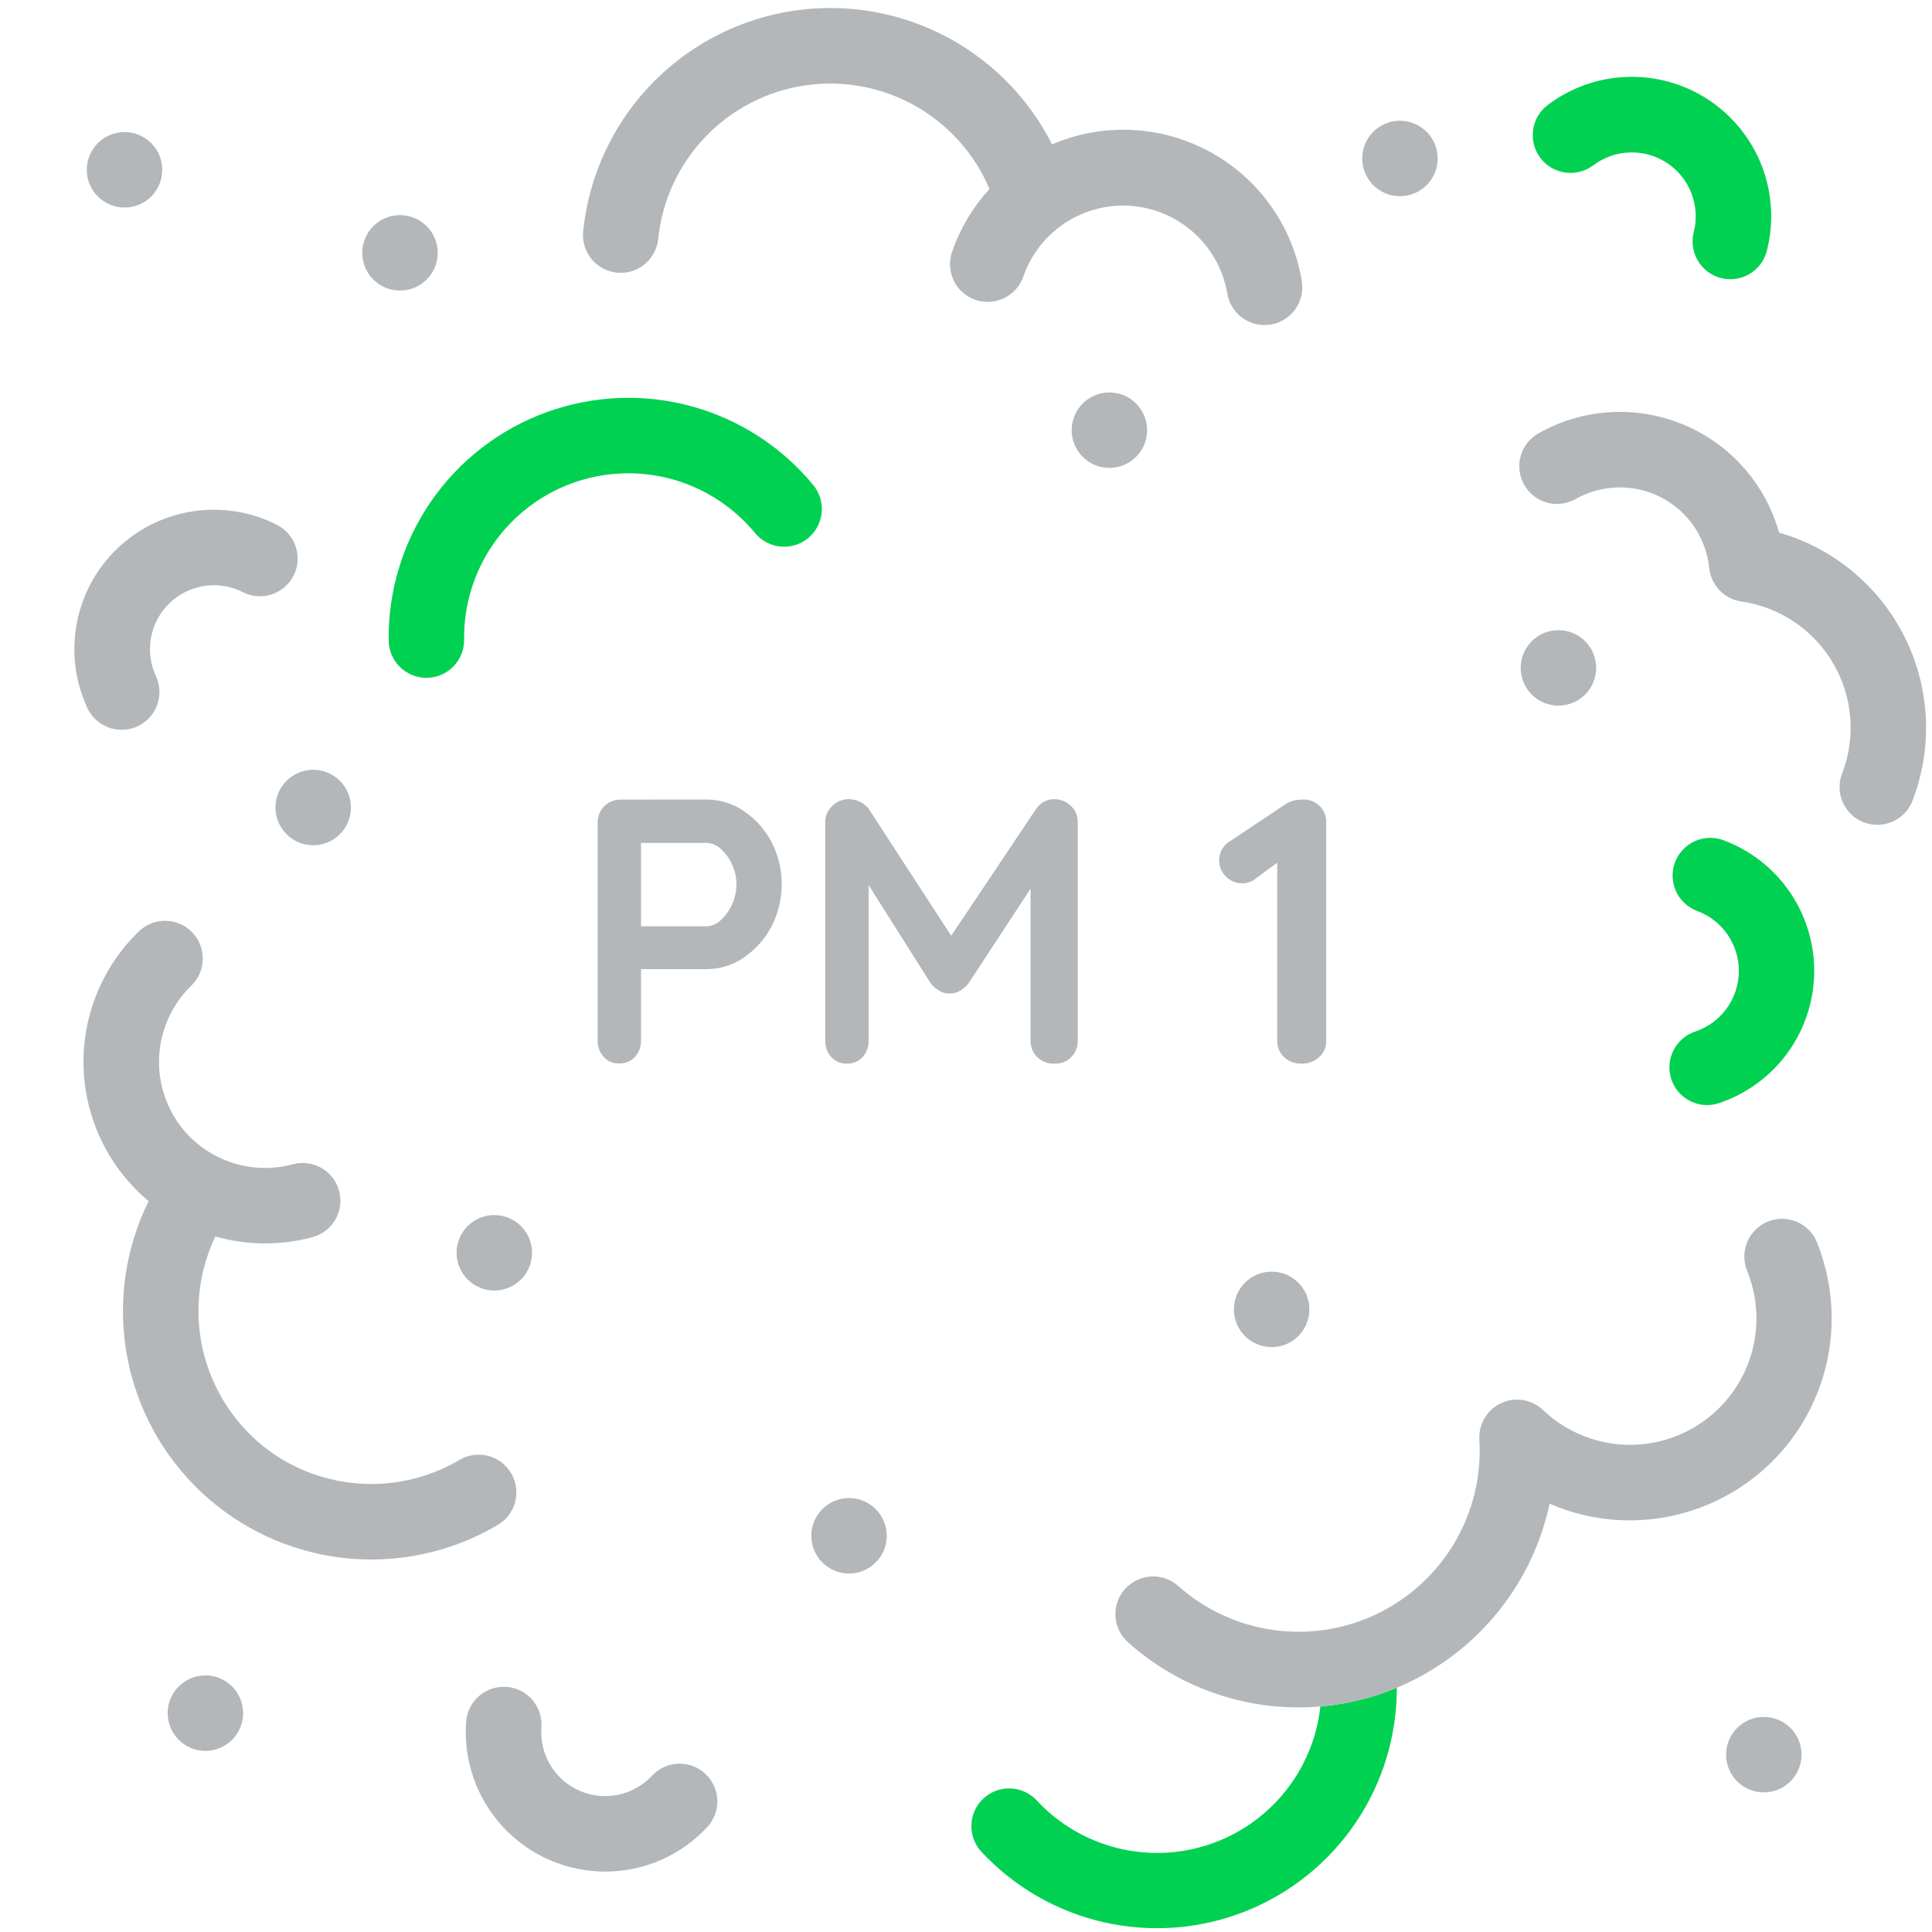 <svg width="512" height="512" viewBox="0 0 512 512" fill="none" xmlns="http://www.w3.org/2000/svg">
<path d="M112.999 179.63C110.37 179.63 107.846 178.594 105.974 176.747C104.102 174.9 103.034 172.389 102.999 169.76C102.831 156.594 106.758 143.701 114.238 132.864C121.718 122.028 132.38 113.784 144.75 109.273C157.121 104.761 170.587 104.205 183.287 107.682C195.987 111.159 207.292 118.497 215.639 128.68C217.27 130.738 218.026 133.354 217.745 135.965C217.463 138.575 216.165 140.97 214.133 142.632C212.101 144.294 209.496 145.09 206.881 144.849C204.267 144.607 201.853 143.347 200.159 141.34C194.438 134.367 186.691 129.344 177.99 126.966C169.289 124.588 160.064 124.972 151.591 128.065C143.118 131.159 135.815 136.808 130.693 144.233C125.571 151.658 122.882 160.49 122.999 169.51C123.031 172.16 122.01 174.715 120.159 176.613C118.308 178.51 115.78 179.596 113.129 179.63H112.999Z" fill="#00D151"/>
<path d="M458.559 74C457.719 74.001 456.882 73.893 456.07 73.68C453.501 73.021 451.3 71.368 449.949 69.086C448.599 66.804 448.211 64.079 448.869 61.51C449.733 58.107 449.519 54.52 448.257 51.243C446.994 47.967 444.745 45.164 441.821 43.221C438.896 41.278 435.441 40.291 431.931 40.397C428.422 40.502 425.032 41.695 422.23 43.81C420.108 45.408 417.438 46.098 414.808 45.727C412.178 45.357 409.802 43.957 408.204 41.835C406.607 39.713 405.917 37.044 406.287 34.413C406.658 31.783 408.058 29.408 410.179 27.81C416.292 23.198 423.686 20.598 431.34 20.371C438.994 20.143 446.53 22.3 452.905 26.541C459.28 30.783 464.18 36.901 466.927 44.048C469.674 51.196 470.133 59.02 468.239 66.44C467.697 68.597 466.45 70.512 464.697 71.881C462.944 73.251 460.784 73.996 458.559 74Z" fill="#00D151"/>
<path d="M160.409 496C155.321 495.997 150.288 494.945 145.625 492.909C140.962 490.874 136.768 487.898 133.307 484.168C129.846 480.439 127.191 476.035 125.509 471.233C123.826 466.431 123.153 461.334 123.529 456.26C123.629 454.95 123.986 453.672 124.579 452.5C125.173 451.328 125.992 450.284 126.988 449.429C127.985 448.573 129.141 447.922 130.389 447.513C131.638 447.104 132.954 446.945 134.264 447.045C135.574 447.144 136.852 447.501 138.024 448.095C139.196 448.688 140.239 449.507 141.095 450.504C141.951 451.5 142.602 452.656 143.011 453.904C143.42 455.153 143.579 456.47 143.479 457.78C143.217 461.281 144.049 464.777 145.86 467.785C147.672 470.793 150.373 473.164 153.59 474.569C156.808 475.975 160.383 476.346 163.82 475.631C167.258 474.917 170.389 473.151 172.779 470.58C173.674 469.618 174.749 468.841 175.943 468.295C177.137 467.748 178.428 467.442 179.74 467.395C181.053 467.347 182.362 467.558 183.593 468.016C184.824 468.474 185.952 469.17 186.914 470.065C187.876 470.959 188.653 472.034 189.199 473.228C189.746 474.423 190.051 475.713 190.099 477.025C190.147 478.338 189.936 479.647 189.478 480.878C189.02 482.109 188.324 483.238 187.429 484.2C183.979 487.919 179.799 490.887 175.15 492.917C170.501 494.948 165.483 495.997 160.409 496Z" fill="#B4B7BA"/>
<path d="M32.22 193.4C30.315 193.401 28.449 192.857 26.842 191.833C25.235 190.809 23.954 189.348 23.15 187.62C19.917 180.672 18.924 172.89 20.31 165.352C21.696 157.814 25.391 150.894 30.884 145.549C36.377 140.205 43.395 136.7 50.968 135.522C58.541 134.343 66.293 135.548 73.15 138.97C74.355 139.538 75.435 140.341 76.325 141.332C77.216 142.323 77.899 143.482 78.335 144.741C78.772 145.999 78.952 147.332 78.866 148.662C78.78 149.991 78.429 151.29 77.834 152.482C77.239 153.674 76.412 154.735 75.401 155.603C74.391 156.471 73.217 157.128 71.948 157.536C70.68 157.944 69.343 158.094 68.016 157.978C66.689 157.862 65.398 157.482 64.22 156.86C61.074 155.301 57.522 154.756 54.053 155.303C50.585 155.849 47.372 157.459 44.858 159.911C42.344 162.362 40.653 165.534 40.02 168.987C39.386 172.441 39.84 176.006 41.32 179.19C42.028 180.714 42.34 182.391 42.227 184.068C42.115 185.744 41.583 187.365 40.679 188.781C39.775 190.197 38.529 191.362 37.056 192.169C35.583 192.977 33.93 193.4 32.25 193.4H32.22Z" fill="#B4B7BA"/>
<path d="M452.429 292.86C450.053 292.864 447.752 292.021 445.94 290.483C444.128 288.945 442.923 286.811 442.542 284.465C442.16 282.119 442.627 279.714 443.858 277.681C445.089 275.648 447.004 274.119 449.259 273.37C452.593 272.252 455.496 270.125 457.566 267.283C459.637 264.442 460.773 261.027 460.817 257.512C460.861 253.996 459.811 250.554 457.812 247.662C455.813 244.77 452.964 242.571 449.659 241.37C447.212 240.427 445.233 238.561 444.148 236.173C443.064 233.784 442.961 231.066 443.862 228.603C444.763 226.139 446.596 224.129 448.965 223.004C451.335 221.879 454.051 221.731 456.529 222.59C463.721 225.22 469.917 230.019 474.262 236.324C478.608 242.629 480.887 250.128 480.784 257.785C480.682 265.441 478.204 272.877 473.692 279.063C469.181 285.25 462.858 289.883 455.599 292.32C454.579 292.67 453.508 292.852 452.429 292.86Z" fill="#00D151"/>
<path d="M370.171 447.27C370.205 460.048 366.387 472.541 359.214 483.117C352.041 493.693 341.846 501.861 329.961 506.555C318.076 511.25 305.051 512.253 292.587 509.433C280.123 506.614 268.798 500.103 260.091 490.75C259.198 489.786 258.503 488.657 258.047 487.425C257.591 486.193 257.381 484.884 257.431 483.571C257.481 482.259 257.788 480.969 258.337 479.775C258.885 478.582 259.663 477.508 260.626 476.615C261.589 475.722 262.719 475.027 263.951 474.571C265.182 474.114 266.492 473.905 267.804 473.955C269.117 474.004 270.407 474.312 271.6 474.86C272.794 475.408 273.868 476.186 274.761 477.15C280.44 483.262 287.756 487.614 295.839 489.685C303.921 491.757 312.428 491.462 320.347 488.835C328.267 486.208 335.264 481.359 340.505 474.868C345.747 468.376 349.012 460.514 349.911 452.22C353.998 451.874 358.045 451.154 362.001 450.07C364.783 449.317 367.512 448.382 370.171 447.27Z" fill="#00D151"/>
<path d="M446.049 401C434.317 404.243 421.828 403.36 410.669 398.5C408.357 409.295 403.466 419.369 396.413 427.862C389.36 436.355 380.356 443.014 370.169 447.27C367.523 448.38 364.808 449.315 362.039 450.07C358.07 451.157 354.01 451.876 349.909 452.22C347.909 452.4 346.019 452.48 344.079 452.48C327.425 452.474 311.357 446.337 298.939 435.24C296.958 433.476 295.759 430.997 295.605 428.349C295.451 425.701 296.355 423.101 298.119 421.12C299.883 419.138 302.361 417.939 305.009 417.785C307.657 417.631 310.258 418.536 312.239 420.3C319.338 426.612 328.15 430.676 337.56 431.978C346.97 433.279 356.555 431.759 365.1 427.61C373.646 423.461 380.768 416.869 385.566 408.67C390.363 400.47 392.619 391.032 392.049 381.55C391.922 379.543 392.402 377.546 393.428 375.817C394.453 374.087 395.976 372.708 397.797 371.857C399.618 371.006 401.654 370.724 403.638 371.047C405.622 371.371 407.462 372.285 408.919 373.67C414.217 378.709 421.02 381.874 428.287 382.684C435.554 383.493 442.886 381.901 449.163 378.151C455.44 374.4 460.316 368.699 463.048 361.916C465.779 355.133 466.215 347.643 464.289 340.59C463.926 339.279 463.489 337.99 462.979 336.73C461.99 334.268 462.019 331.515 463.06 329.075C464.1 326.635 466.068 324.709 468.529 323.72C470.99 322.73 473.744 322.759 476.184 323.8C478.623 324.841 480.55 326.808 481.539 329.27C482.32 331.25 482.988 333.273 483.539 335.33C487.254 349.009 485.394 363.603 478.366 375.913C471.339 388.223 459.717 397.244 446.049 401Z" fill="#B4B7BA"/>
<path d="M131.449 404.4C119.221 411.495 105.033 414.464 90.985 412.869C76.937 411.273 63.777 405.198 53.45 395.541C43.124 385.885 36.181 373.16 33.649 359.251C31.116 345.342 33.129 330.987 39.389 318.31C34.208 313.985 29.996 308.618 27.026 302.557C24.056 296.497 22.396 289.878 22.154 283.134C21.912 276.389 23.092 269.669 25.619 263.41C28.146 257.152 31.962 251.496 36.819 246.81C38.728 244.979 41.286 243.978 43.931 244.028C46.576 244.078 49.094 245.174 50.933 247.076C52.771 248.979 53.781 251.532 53.741 254.177C53.701 256.823 52.615 259.344 50.719 261.19C46.834 264.951 44.114 269.75 42.883 275.015C41.653 280.28 41.964 285.788 43.779 290.88C45.893 296.87 49.994 301.956 55.399 305.29C58.678 307.324 62.339 308.663 66.156 309.224C69.973 309.785 73.865 309.555 77.589 308.55C80.149 307.854 82.88 308.203 85.182 309.521C87.484 310.838 89.168 313.016 89.864 315.575C90.561 318.135 90.212 320.866 88.894 323.168C87.577 325.47 85.399 327.154 82.839 327.85C78.752 328.961 74.535 329.522 70.299 329.52C65.826 329.519 61.374 328.9 57.069 327.68C53.598 334.961 52.106 343.027 52.743 351.067C53.38 359.107 56.125 366.838 60.699 373.48C66.547 382.031 75.148 388.32 85.069 391.3C91.09 393.123 97.42 393.692 103.669 392.971C109.917 392.25 115.952 390.256 121.399 387.11C122.537 386.372 123.813 385.872 125.15 385.643C126.487 385.413 127.857 385.457 129.176 385.774C130.495 386.09 131.736 386.671 132.823 387.482C133.911 388.293 134.821 389.317 135.501 390.492C136.18 391.666 136.613 392.966 136.774 394.313C136.934 395.66 136.82 397.025 136.436 398.326C136.052 399.627 135.408 400.837 134.542 401.881C133.676 402.925 132.607 403.782 131.399 404.4H131.449Z" fill="#B4B7BA"/>
<path d="M336.769 86C336.218 86.096 335.659 86.143 335.099 86.14C332.737 86.137 330.452 85.299 328.649 83.772C326.846 82.245 325.642 80.13 325.249 77.8C324.212 71.687 321.175 66.091 316.615 61.891C312.054 57.69 306.229 55.121 300.051 54.588C293.874 54.055 287.695 55.588 282.482 58.945C277.269 62.303 273.319 67.295 271.249 73.14C270.834 74.401 270.171 75.566 269.3 76.568C268.428 77.57 267.367 78.388 266.176 78.976C264.985 79.563 263.689 79.907 262.364 79.988C261.039 80.069 259.711 79.886 258.458 79.448C257.204 79.011 256.05 78.328 255.063 77.44C254.077 76.552 253.276 75.476 252.71 74.275C252.143 73.075 251.821 71.773 251.763 70.447C251.704 69.121 251.911 67.796 252.369 66.55C254.504 60.448 257.859 54.844 262.229 50.08C258.257 40.717 251.283 32.942 242.406 27.977C233.529 23.013 223.253 21.142 213.196 22.659C203.139 24.175 193.872 28.993 186.854 36.355C179.836 43.716 175.465 53.202 174.429 63.32C174.182 65.785 173.028 68.07 171.191 69.733C169.355 71.396 166.967 72.318 164.489 72.32C164.155 72.319 163.821 72.299 163.489 72.26C162.179 72.128 160.908 71.738 159.748 71.113C158.589 70.488 157.565 69.64 156.734 68.618C155.903 67.596 155.283 66.419 154.908 65.157C154.533 63.894 154.411 62.57 154.549 61.26C155.997 47.101 161.995 33.792 171.643 23.328C181.29 12.864 194.069 5.808 208.065 3.218C222.06 0.627 236.518 2.642 249.272 8.959C262.026 15.277 272.389 25.557 278.809 38.26C285.49 35.397 292.734 34.09 299.994 34.438C307.253 34.787 314.339 36.781 320.715 40.27C327.091 43.758 332.59 48.651 336.797 54.578C341.004 60.505 343.809 67.31 344.999 74.48C345.217 75.777 345.177 77.104 344.881 78.385C344.584 79.667 344.039 80.877 343.274 81.947C342.51 83.017 341.542 83.926 340.425 84.621C339.309 85.317 338.067 85.785 336.769 86Z" fill="#B4B7BA"/>
<path d="M497.51 218.59C495.886 218.59 494.286 218.195 492.85 217.438C491.413 216.682 490.182 215.586 489.263 214.247C488.345 212.908 487.766 211.366 487.577 209.753C487.388 208.14 487.595 206.505 488.18 204.99C490.003 200.252 490.735 195.164 490.322 190.105C489.909 185.045 488.361 180.143 485.794 175.763C483.227 171.383 479.707 167.638 475.494 164.805C471.281 161.973 466.484 160.125 461.46 159.4C459.258 159.078 457.227 158.031 455.687 156.425C454.147 154.818 453.188 152.744 452.96 150.53C452.557 146.595 451.18 142.822 448.952 139.553C446.725 136.284 443.717 133.622 440.201 131.808C436.686 129.994 432.773 129.086 428.818 129.165C424.863 129.244 420.99 130.308 417.55 132.26C415.241 133.567 412.508 133.902 409.952 133.193C407.396 132.484 405.226 130.789 403.92 128.48C402.614 126.172 402.278 123.439 402.987 120.883C403.696 118.326 405.391 116.157 407.7 114.85C413.482 111.574 419.935 109.656 426.569 109.242C433.202 108.829 439.843 109.93 445.988 112.463C452.133 114.997 457.621 118.895 462.035 123.864C466.45 128.832 469.677 134.74 471.47 141.14C473.01 141.58 474.53 142.09 476.03 142.67C489.324 147.817 500.034 158.027 505.81 171.06C511.586 184.093 511.956 198.885 506.84 212.19C506.113 214.075 504.832 215.694 503.167 216.837C501.501 217.979 499.529 218.59 497.51 218.59Z" fill="#B4B7BA"/>
<path d="M187.28 211.88C190.756 211.885 194.152 212.929 197.03 214.88C200.109 216.934 202.634 219.716 204.38 222.98C206.213 226.482 207.17 230.377 207.17 234.33C207.17 238.283 206.213 242.177 204.38 245.68C202.627 248.952 200.104 251.749 197.03 253.83C194.156 255.79 190.758 256.836 187.28 256.83H168.88L169.88 255.03V275.73C169.924 277.331 169.351 278.889 168.28 280.08C167.748 280.659 167.097 281.115 166.372 281.417C165.647 281.719 164.865 281.86 164.08 281.83C163.309 281.854 162.542 281.709 161.832 281.407C161.122 281.105 160.487 280.652 159.97 280.08C158.901 278.888 158.332 277.33 158.38 275.73V218C158.366 217.196 158.514 216.397 158.816 215.652C159.117 214.906 159.565 214.229 160.133 213.66C160.701 213.091 161.377 212.642 162.123 212.34C162.868 212.037 163.666 211.888 164.47 211.9L187.28 211.88ZM187.28 245.48C188.667 245.431 189.985 244.859 190.97 243.88C192.241 242.714 193.261 241.302 193.97 239.73C195.121 237.267 195.451 234.5 194.911 231.835C194.371 229.171 192.989 226.75 190.97 224.93C189.971 223.979 188.658 223.427 187.28 223.38H168.67L169.88 221.58V247.08L168.78 245.48H187.28Z" fill="#B4B7BA"/>
<path d="M225 211.78C226.027 211.802 227.036 212.059 227.95 212.53C228.896 212.953 229.709 213.628 230.3 214.48L254.61 251.88L249.61 251.68L274.5 214.48C275.022 213.651 275.747 212.968 276.606 212.495C277.464 212.023 278.429 211.777 279.41 211.78C281.004 211.781 282.538 212.389 283.7 213.48C284.323 214.027 284.817 214.705 285.148 215.466C285.478 216.227 285.636 217.051 285.61 217.88V275.78C285.637 276.597 285.494 277.411 285.191 278.17C284.888 278.929 284.43 279.617 283.848 280.19C283.265 280.763 282.57 281.21 281.806 281.5C281.042 281.791 280.226 281.921 279.41 281.88C278.572 281.915 277.736 281.778 276.953 281.477C276.171 281.176 275.458 280.717 274.86 280.13C274.286 279.563 273.835 278.885 273.534 278.136C273.233 277.388 273.089 276.586 273.11 275.78V228.68L277 229.58L256.61 260.68C255.973 261.436 255.212 262.079 254.36 262.58C253.537 263.092 252.577 263.337 251.61 263.28C250.672 263.329 249.742 263.084 248.95 262.58C248.094 262.084 247.332 261.441 246.7 260.68L227.61 230.48L230.2 225.18V275.78C230.247 277.38 229.678 278.938 228.61 280.13C228.078 280.709 227.427 281.165 226.702 281.467C225.977 281.769 225.195 281.91 224.41 281.88C223.639 281.904 222.872 281.759 222.162 281.457C221.452 281.155 220.817 280.702 220.3 280.13C219.228 278.939 218.656 277.381 218.7 275.78V217.88C218.692 217.074 218.853 216.275 219.172 215.535C219.49 214.795 219.959 214.129 220.55 213.58C221.133 212.998 221.828 212.539 222.592 212.23C223.357 211.92 224.175 211.767 225 211.78Z" fill="#B4B7BA"/>
<path d="M344.871 281.88C344.026 281.911 343.184 281.772 342.393 281.472C341.603 281.171 340.881 280.715 340.271 280.13C339.685 279.57 339.222 278.894 338.912 278.145C338.602 277.396 338.452 276.591 338.471 275.78V225.38L339.871 227.58L332.571 232.98C331.564 233.737 330.329 234.125 329.071 234.08C328.285 234.083 327.507 233.924 326.785 233.615C326.062 233.305 325.411 232.851 324.871 232.28C324.293 231.725 323.834 231.057 323.525 230.317C323.215 229.577 323.061 228.782 323.071 227.98C323.08 226.917 323.372 225.875 323.917 224.961C324.462 224.047 325.239 223.295 326.171 222.78L340.571 213.18C341.251 212.708 342.014 212.368 342.821 212.18C343.59 211.989 344.378 211.888 345.171 211.88C346.017 211.836 346.863 211.969 347.655 212.27C348.448 212.571 349.168 213.035 349.771 213.63C350.331 214.205 350.769 214.886 351.061 215.633C351.353 216.38 351.493 217.179 351.471 217.98V275.78C351.49 276.595 351.334 277.405 351.015 278.155C350.696 278.905 350.221 279.579 349.621 280.13C348.983 280.72 348.235 281.179 347.42 281.479C346.605 281.779 345.739 281.916 344.871 281.88Z" fill="#B4B7BA"/>
<path d="M467.43 475C472.953 475 477.43 470.523 477.43 465C477.43 459.477 472.953 455 467.43 455C461.907 455 457.43 459.477 457.43 465C457.43 470.523 461.907 475 467.43 475Z" fill="#B4B7BA"/>
<path d="M294 124C299.523 124 304 119.523 304 114C304 108.477 299.523 104 294 104C288.477 104 284 108.477 284 114C284 119.523 288.477 124 294 124Z" fill="#B4B7BA"/>
<path d="M54.43 464C59.953 464 64.43 459.523 64.43 454C64.43 448.477 59.953 444 54.43 444C48.907 444 44.43 448.477 44.43 454C44.43 459.523 48.907 464 54.43 464Z" fill="#B4B7BA"/>
<path d="M225 417C230.523 417 235 412.523 235 407C235 401.477 230.523 397 225 397C219.477 397 215 401.477 215 407C215 412.523 219.477 417 225 417Z" fill="#B4B7BA"/>
<path d="M131 342C136.523 342 141 337.523 141 332C141 326.477 136.523 322 131 322C125.477 322 121 326.477 121 332C121 337.523 125.477 342 131 342Z" fill="#B4B7BA"/>
<path d="M83 224C88.523 224 93 219.523 93 214C93 208.477 88.523 204 83 204C77.477 204 73 208.477 73 214C73 219.523 77.477 224 83 224Z" fill="#B4B7BA"/>
<path d="M337 357C342.523 357 347 352.523 347 347C347 341.477 342.523 337 337 337C331.477 337 327 341.477 327 347C327 352.523 331.477 357 337 357Z" fill="#B4B7BA"/>
<path d="M413 187C418.523 187 423 182.523 423 177C423 171.477 418.523 167 413 167C407.477 167 403 171.477 403 177C403 182.523 407.477 187 413 187Z" fill="#B4B7BA"/>
<path d="M371 52C376.523 52 381 47.523 381 42C381 36.477 376.523 32 371 32C365.477 32 361 36.477 361 42C361 47.523 365.477 52 371 52Z" fill="#B4B7BA"/>
<path d="M33 55C38.523 55 43 50.523 43 45C43 39.477 38.523 35 33 35C27.477 35 23 39.477 23 45C23 50.523 27.477 55 33 55Z" fill="#B4B7BA"/>
<path d="M106 77C111.523 77 116 72.523 116 67C116 61.477 111.523 57 106 57C100.477 57 96 61.477 96 67C96 72.523 100.477 77 106 77Z" fill="#B4B7BA"/>
</svg>
